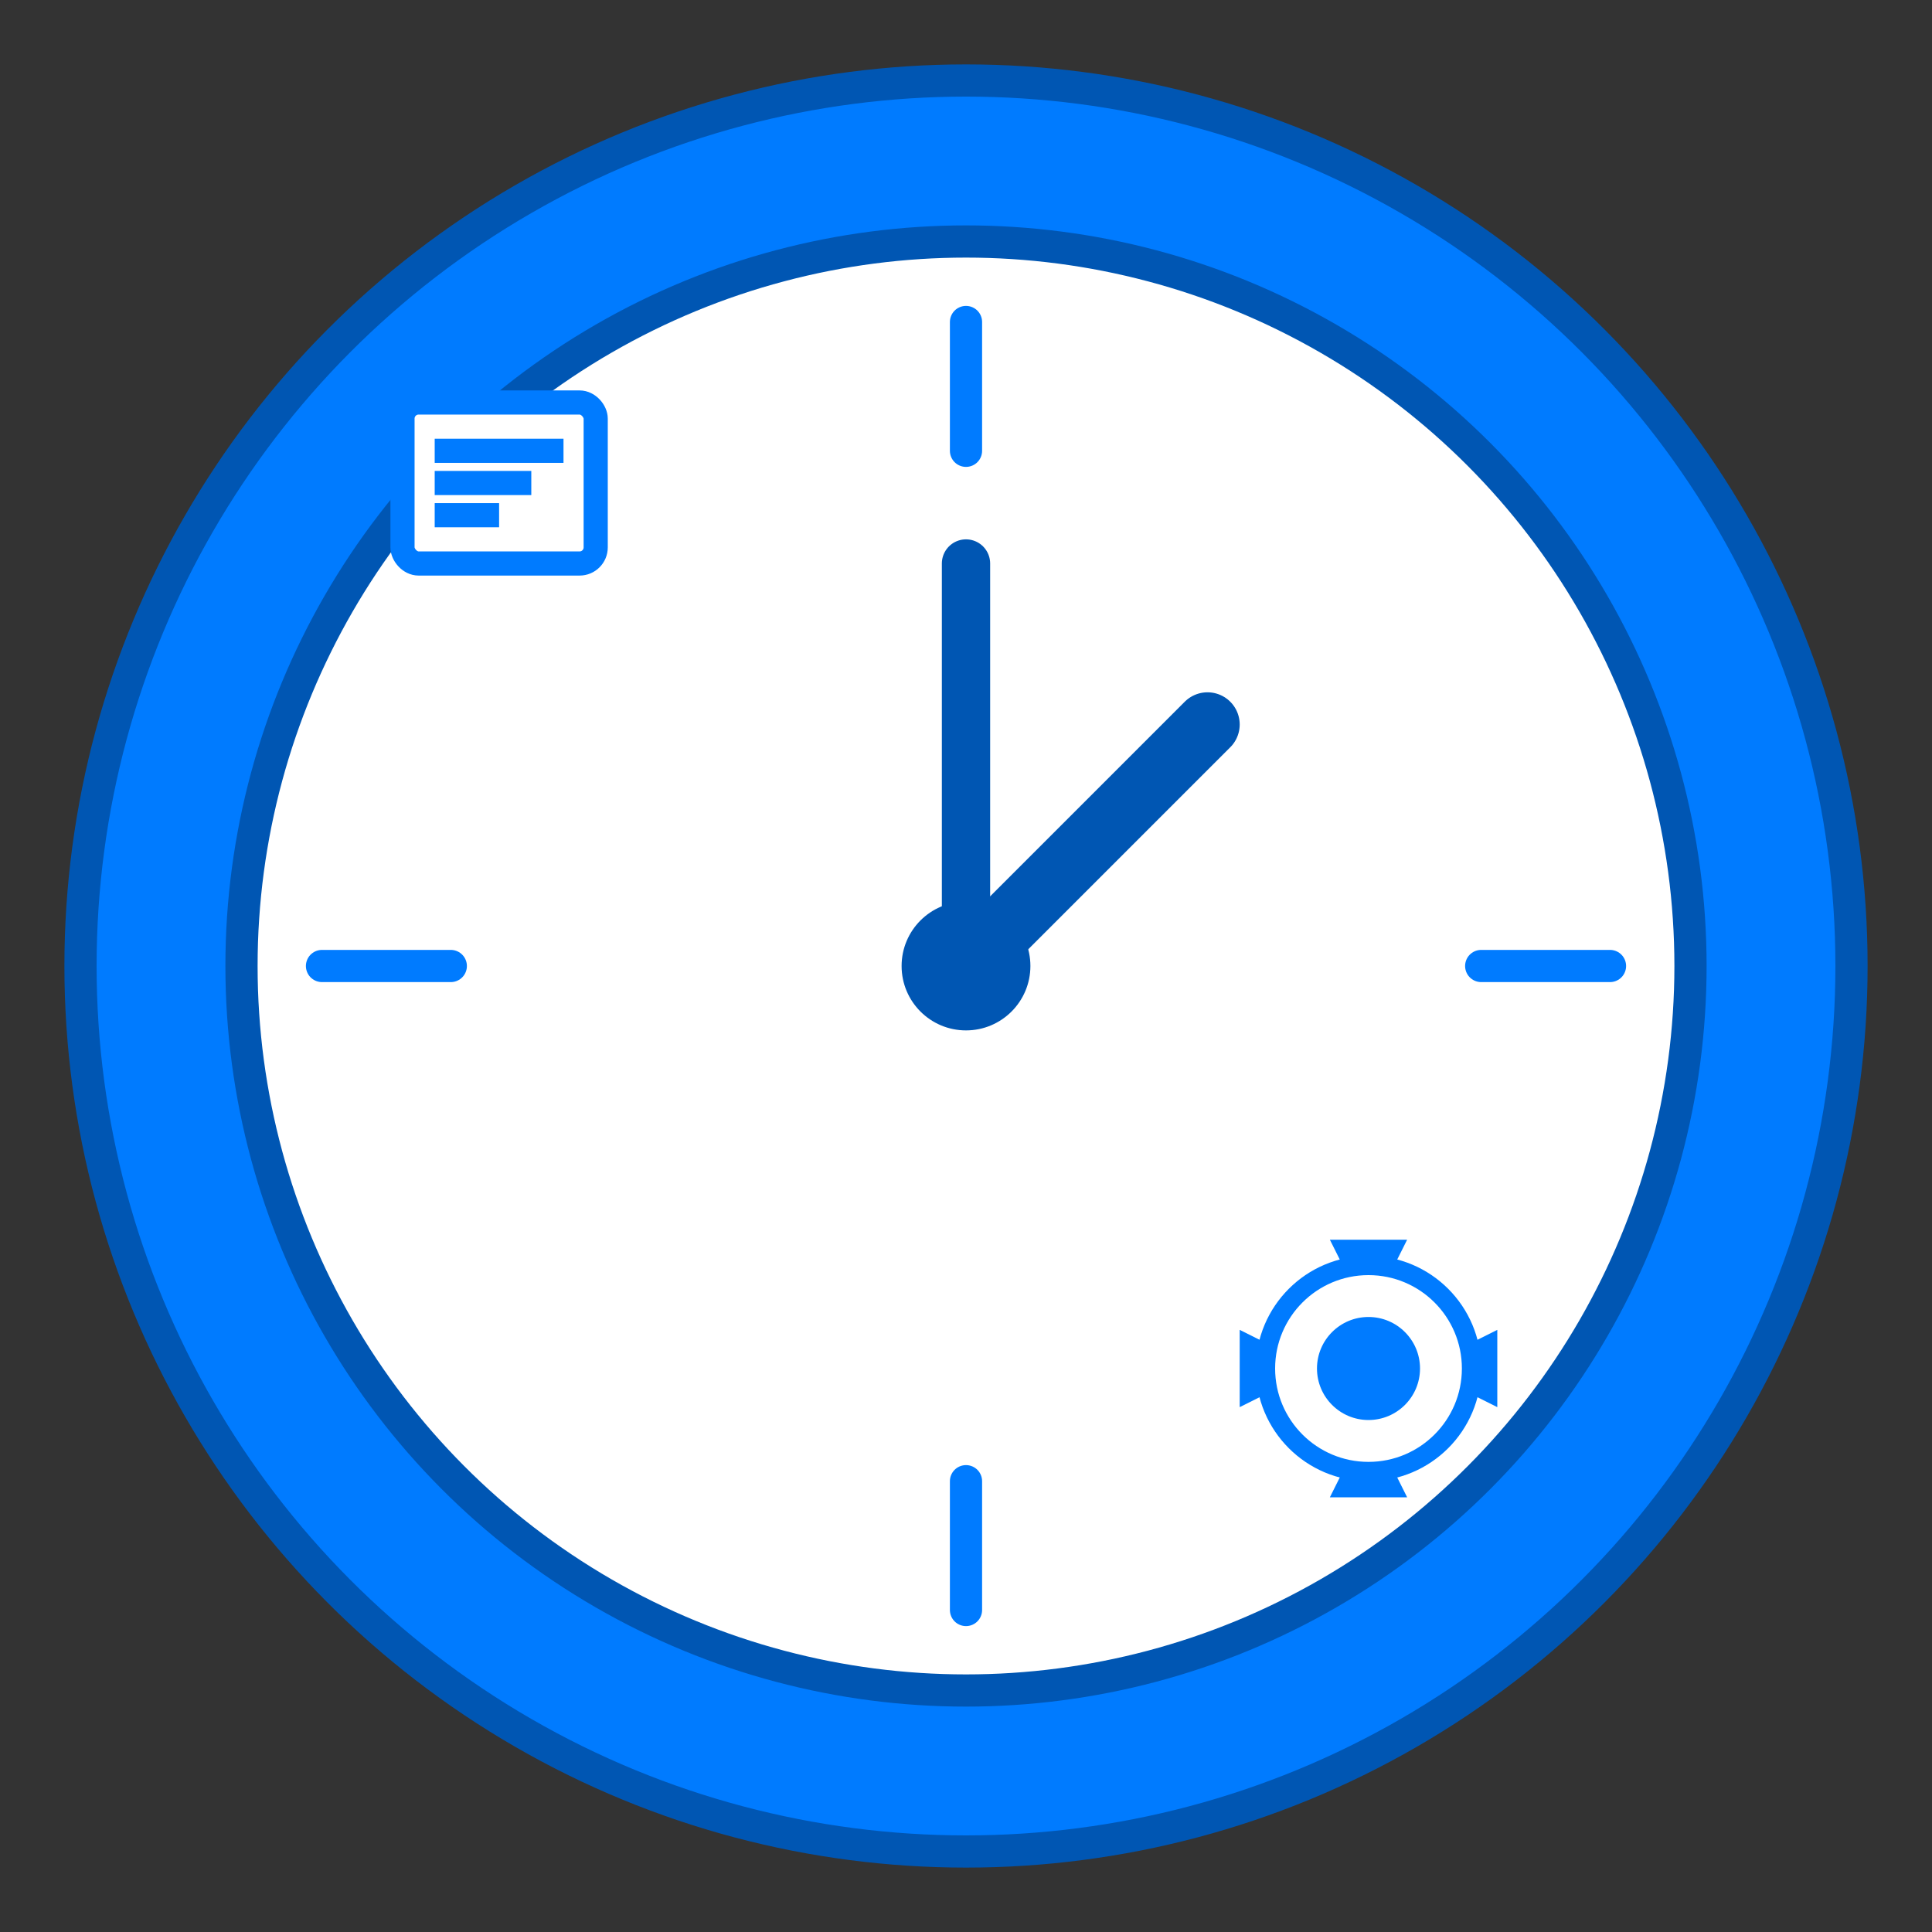 <?xml version="1.0" encoding="UTF-8"?>
<svg xmlns="http://www.w3.org/2000/svg" viewBox="0 0 120 120" width="120" height="120">
  <rect x="0" y="0" width="120" height="120" fill="#333333" stroke="none"/>
  <!-- Background circle -->
  <circle cx="60" cy="60" r="55" fill="#007bff" stroke="#0056b3" stroke-width="2"/>
  
  <!-- Clock face -->
  <circle cx="60" cy="60" r="45" fill="#ffffff" stroke="#0056b3" stroke-width="2"/>
  
  <!-- Hour markers -->
  <g stroke="#007bff" stroke-width="2" stroke-linecap="round">
    <!-- 12 o'clock -->
    <line x1="60" y1="20" x2="60" y2="28" />
    <!-- 3 o'clock -->
    <line x1="100" y1="60" x2="92" y2="60" />
    <!-- 6 o'clock -->
    <line x1="60" y1="100" x2="60" y2="92" />
    <!-- 9 o'clock -->
    <line x1="20" y1="60" x2="28" y2="60" />
  </g>
  
  <!-- Clock hands -->
  <g stroke="#0056b3" stroke-linecap="round">
    <!-- Hour hand pointing to 2 -->
    <line x1="60" y1="60" x2="75" y2="45" stroke-width="4" />
    <!-- Minute hand pointing to 12 -->
    <line x1="60" y1="60" x2="60" y2="35" stroke-width="3" />
  </g>
  
  <!-- Center dot -->
  <circle cx="60" cy="60" r="4" fill="#0056b3"/>
  
  <!-- Task/schedule symbols -->
  <!-- Small gear icon in bottom right -->
  <g transform="translate(85,85) scale(0.8)" fill="#007bff">
    <circle cx="0" cy="0" r="8" fill="#ffffff" stroke="#007bff" stroke-width="1.5"/>
    <circle cx="0" cy="0" r="4" fill="#007bff"/>
    <!-- Gear teeth -->
    <polygon points="-2,-8 2,-8 3,-10 1,-10 -1,-10 -3,-10" fill="#007bff"/>
    <polygon points="8,-2 8,2 10,3 10,1 10,-1 10,-3" fill="#007bff"/>
    <polygon points="2,8 -2,8 -3,10 -1,10 1,10 3,10" fill="#007bff"/>
    <polygon points="-8,2 -8,-2 -10,-3 -10,-1 -10,1 -10,3" fill="#007bff"/>
  </g>
  
  <!-- Schedule/calendar lines in top left -->
  <g transform="translate(25,25)" stroke="#007bff" stroke-width="1.5" fill="none">
    <rect x="0" y="0" width="12" height="10" rx="1" fill="#ffffff"/>
    <line x1="2" y1="3" x2="10" y2="3"/>
    <line x1="2" y1="5" x2="8" y2="5"/>
    <line x1="2" y1="7" x2="6" y2="7"/>
  </g>
</svg>
